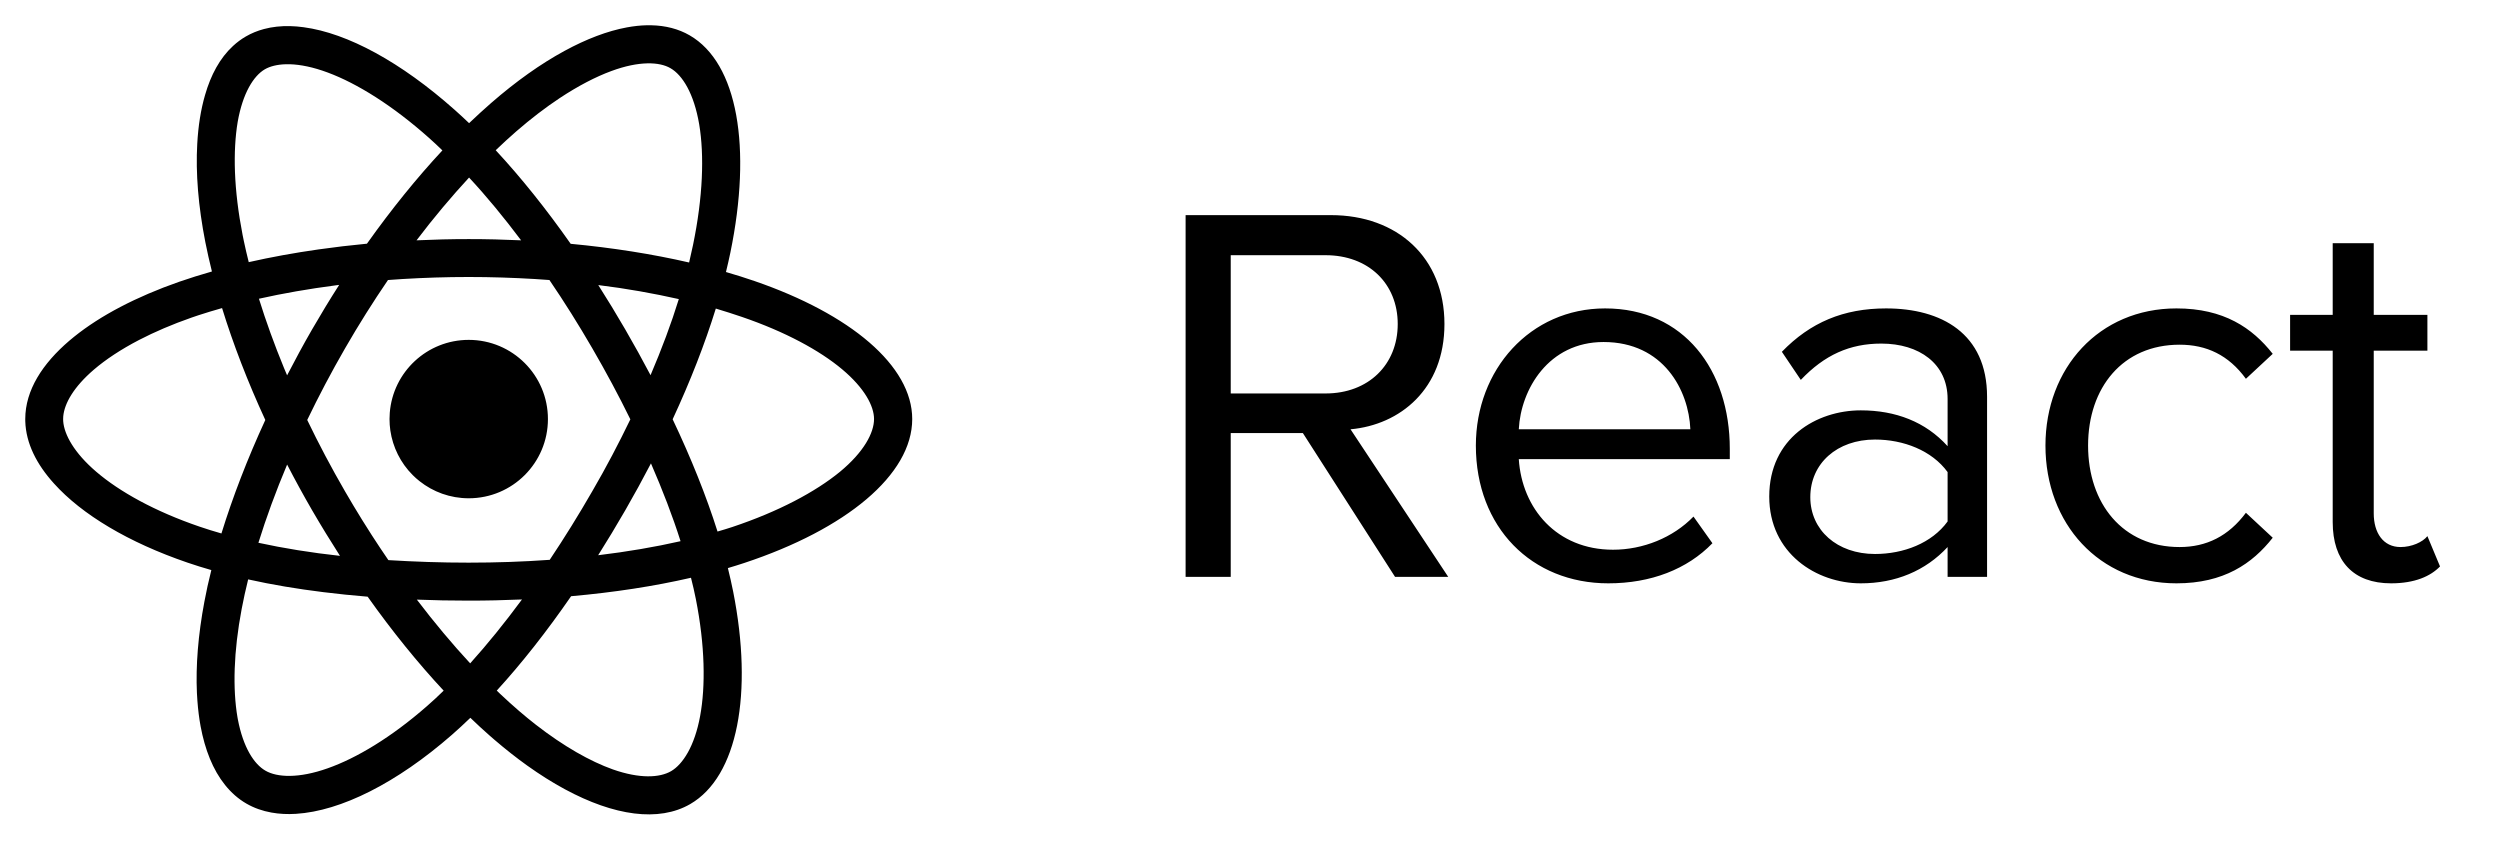 <svg width="99" height="34" viewBox="0 0 99 34" fill="none" xmlns="http://www.w3.org/2000/svg">
<path fill-rule="evenodd" clip-rule="evenodd" d="M25.704 1H25.731C25.752 1 25.773 1 25.794 1.001C26.356 1.013 26.866 1.143 27.308 1.398C29.219 2.5 29.779 5.847 28.923 10.001C28.87 10.254 28.812 10.512 28.748 10.772C29.137 10.885 29.514 11.003 29.879 11.129C33.672 12.435 36.124 14.48 36.124 16.595C36.124 18.801 33.504 20.958 29.477 22.292C29.264 22.363 29.046 22.43 28.824 22.496C28.903 22.815 28.974 23.128 29.035 23.435C29.829 27.45 29.217 30.75 27.333 31.841C26.088 32.562 24.317 32.307 22.369 31.254C21.879 30.99 21.379 30.675 20.871 30.312C20.443 30.005 20.01 29.664 19.576 29.291C19.513 29.237 19.45 29.181 19.386 29.126C19.133 28.904 18.879 28.669 18.626 28.425C18.381 28.662 18.137 28.887 17.894 29.1C15.717 31.003 13.499 32.119 11.719 32.228C11.384 32.249 11.06 32.234 10.752 32.178C10.393 32.114 10.061 31.997 9.761 31.824C9.439 31.639 9.156 31.39 8.912 31.085C8.427 30.483 8.115 29.679 7.944 28.762C7.885 28.442 7.843 28.104 7.817 27.751C7.809 27.649 7.803 27.546 7.798 27.441C7.749 26.362 7.845 25.147 8.094 23.825C8.169 23.419 8.262 23 8.369 22.575C8.043 22.482 7.727 22.383 7.423 22.279C5.094 21.483 3.243 20.377 2.138 19.147C1.452 18.39 1.027 17.56 1.001 16.68C1 16.652 1 16.624 1 16.595C1 16.595 1 16.595 1 16.595C1 16.594 1 16.594 1 16.594C1 15.45 1.686 14.4 2.743 13.494C2.806 13.44 2.871 13.386 2.938 13.333C3.977 12.497 5.395 11.752 7.093 11.159C7.509 11.015 7.943 10.879 8.392 10.751C8.293 10.353 8.206 9.967 8.131 9.588C7.851 8.16 7.746 6.852 7.811 5.697C7.85 4.984 7.953 4.334 8.121 3.76C8.348 2.971 8.706 2.3 9.228 1.82C9.385 1.675 9.554 1.549 9.736 1.444C9.958 1.315 10.197 1.218 10.451 1.15C10.778 1.062 11.126 1.026 11.488 1.034C11.663 1.038 11.841 1.053 12.023 1.078C13.765 1.311 15.882 2.465 17.996 4.342C18.189 4.513 18.383 4.692 18.576 4.877C18.87 4.597 19.163 4.328 19.45 4.078C20.437 3.219 21.412 2.528 22.35 2.018C23.221 1.544 24.055 1.227 24.822 1.085C25.093 1.035 25.359 1.005 25.619 1H25.704ZM26.55 2.7C26.331 2.572 26.019 2.499 25.625 2.509C25.231 2.519 24.756 2.611 24.212 2.812C23.592 3.04 22.899 3.399 22.165 3.884C21.607 4.254 21.027 4.696 20.438 5.208C20.169 5.442 19.9 5.69 19.63 5.949C20.634 7.031 21.634 8.28 22.599 9.655C24.253 9.81 25.833 10.06 27.289 10.395C27.344 10.159 27.394 9.93 27.444 9.7C27.837 7.8 27.894 6.15 27.688 4.923C27.481 3.703 27.025 2.972 26.55 2.7ZM11.475 2.544H11.325C10.975 2.553 10.694 2.625 10.488 2.744C10.044 3.002 9.613 3.683 9.412 4.829C9.316 5.399 9.277 6.069 9.305 6.818C9.334 7.574 9.432 8.407 9.606 9.299C9.622 9.377 9.637 9.456 9.654 9.535C9.712 9.811 9.777 10.094 9.85 10.381C10.729 10.182 11.654 10.013 12.613 9.877C13.238 9.788 13.879 9.712 14.531 9.65C15.5 8.287 16.506 7.044 17.519 5.956C17.344 5.785 17.169 5.622 16.994 5.466C15.55 4.179 14.144 3.306 12.981 2.873C12.4 2.656 11.894 2.556 11.475 2.544ZM20.636 9.517C19.955 8.611 19.268 7.775 18.575 7.031C17.882 7.781 17.182 8.611 16.495 9.517C17.178 9.485 17.868 9.468 18.562 9.468C19.26 9.468 19.952 9.485 20.636 9.517ZM46.95 22.844V8.519H52.706C55.331 8.519 57.2 10.194 57.2 12.831C57.2 15.412 55.438 16.825 53.481 17L57.35 22.844H55.244L51.594 17.15H48.737V22.844H46.95ZM92.375 12.469V9.631H94V12.469H96.125V13.887H94V20.331C94 21.1 94.375 21.663 95.062 21.663C95.5 21.663 95.938 21.469 96.125 21.231L96.625 22.431C96.25 22.819 95.625 23.1 94.688 23.1C93.188 23.1 92.375 22.219 92.375 20.675V13.887H90.688V12.469H92.375ZM52.494 10.106H48.737V15.581H52.494C54.188 15.581 55.35 14.444 55.35 12.831C55.35 11.225 54.188 10.106 52.494 10.106ZM21.177 11.049C20.322 10.998 19.448 10.969 18.556 10.969C17.671 10.969 16.799 10.998 15.945 11.049C15.751 11.061 15.557 11.074 15.364 11.089C14.774 11.953 14.203 12.859 13.661 13.8C13.12 14.738 12.62 15.687 12.166 16.631C12.62 17.574 13.121 18.522 13.665 19.461C13.884 19.84 14.108 20.213 14.336 20.581C14.464 20.786 14.593 20.99 14.722 21.192C14.938 21.527 15.158 21.857 15.38 22.181C16.416 22.244 17.477 22.281 18.556 22.281C19.65 22.281 20.725 22.244 21.769 22.169C22.35 21.3 22.913 20.394 23.456 19.45C24.006 18.506 24.506 17.55 24.962 16.606C24.506 15.675 24 14.731 23.456 13.794C22.913 12.857 22.345 11.951 21.757 11.089C21.565 11.075 21.371 11.061 21.177 11.049ZM10.254 11.83C11.213 11.615 12.229 11.439 13.297 11.299C13.342 11.293 13.386 11.287 13.431 11.282C13.062 11.857 12.706 12.444 12.356 13.05C12.006 13.656 11.681 14.262 11.369 14.863C11.328 14.768 11.289 14.674 11.249 14.579C10.864 13.643 10.531 12.722 10.254 11.83ZM23.692 11.289C24.813 11.426 25.884 11.62 26.881 11.844C26.582 12.815 26.203 13.823 25.762 14.857C25.445 14.255 25.11 13.649 24.757 13.04C24.41 12.442 24.055 11.857 23.692 11.289ZM10.506 16.631C9.806 15.113 9.231 13.619 8.794 12.2C8.472 12.291 8.157 12.386 7.855 12.485C7.765 12.515 7.676 12.546 7.587 12.576C6.817 12.845 6.122 13.144 5.51 13.461C4.787 13.837 4.185 14.237 3.718 14.637C2.917 15.324 2.552 15.977 2.505 16.483C2.502 16.521 2.5 16.558 2.5 16.595C2.5 16.624 2.501 16.653 2.503 16.682C2.543 17.213 2.94 17.936 3.811 18.681C4.73 19.469 6.131 20.25 7.906 20.856C8.188 20.95 8.475 21.044 8.769 21.125C9.213 19.688 9.794 18.175 10.506 16.631ZM58.444 17.644C58.444 14.637 60.594 12.213 63.562 12.213C66.688 12.213 68.5 14.656 68.5 17.775V18.181H60.144C60.269 20.137 61.644 21.769 63.875 21.769C65.062 21.769 66.25 21.294 67.062 20.456L67.812 21.512C66.812 22.544 65.375 23.1 63.688 23.1C60.656 23.1 58.444 20.887 58.444 17.644ZM70.562 13.931C71.688 12.769 73 12.213 74.688 12.213C76.875 12.213 78.688 13.2 78.688 15.713V22.844H77.125V21.663C76.25 22.606 75.062 23.1 73.688 23.1C71.938 23.1 70.062 21.919 70.062 19.663C70.062 17.344 71.938 16.25 73.688 16.25C75.062 16.25 76.25 16.7 77.125 17.669V15.8C77.125 14.4 76 13.606 74.5 13.606C73.25 13.606 72.25 14.056 71.312 15.044L70.562 13.931ZM81 17.644C81 14.575 83.125 12.213 86.188 12.213C88.062 12.213 89.188 12.981 90 14.012L88.938 15C88.25 14.056 87.375 13.65 86.312 13.65C84.062 13.65 82.688 15.344 82.688 17.644C82.688 19.944 84.062 21.663 86.312 21.663C87.375 21.663 88.25 21.231 88.938 20.306L90 21.294C89.188 22.325 88.062 23.1 86.188 23.1C83.125 23.1 81 20.738 81 17.644ZM28.414 21.049C27.97 19.643 27.37 18.148 26.637 16.603C27.337 15.094 27.914 13.617 28.346 12.219C28.701 12.325 29.051 12.438 29.381 12.55C31.094 13.137 32.456 13.875 33.35 14.625C34.237 15.369 34.612 16.081 34.612 16.594C34.612 17.137 34.212 17.9 33.256 18.688C32.294 19.475 30.837 20.256 29 20.869L29 20.869C28.807 20.931 28.614 20.993 28.414 21.049ZM16.613 19.053C17.148 19.478 17.826 19.732 18.562 19.732C20.294 19.732 21.698 18.328 21.698 16.595C21.698 14.863 20.294 13.459 18.562 13.459C16.913 13.459 15.562 14.73 15.435 16.346C15.428 16.428 15.425 16.511 15.425 16.594C15.425 16.746 15.436 16.897 15.457 17.045C15.554 17.71 15.861 18.33 16.341 18.811C16.427 18.897 16.518 18.978 16.613 19.053ZM66.938 17C66.875 15.456 65.875 13.544 63.5 13.544C61.325 13.544 60.225 15.412 60.144 17H66.938ZM77.125 18.694C76.5 17.837 75.375 17.406 74.25 17.406C72.75 17.406 71.688 18.35 71.688 19.688C71.688 20.994 72.75 21.938 74.25 21.938C75.375 21.938 76.5 21.512 77.125 20.65V18.694ZM26.95 21.431C26.638 20.446 26.239 19.41 25.778 18.35C25.458 18.966 25.119 19.585 24.763 20.203C24.41 20.815 24.051 21.41 23.687 21.987C24.835 21.849 25.933 21.662 26.95 21.431ZM10.233 21.494C10.543 20.494 10.925 19.454 11.37 18.397C11.682 19.002 12.013 19.607 12.363 20.212C12.719 20.825 13.088 21.425 13.463 22.012C12.326 21.888 11.239 21.713 10.233 21.494ZM19.797 27.469C19.756 27.428 19.714 27.388 19.672 27.347C20.662 26.265 21.651 25.007 22.616 23.61C24.31 23.46 25.911 23.214 27.363 22.879C27.438 23.165 27.5 23.451 27.556 23.725C27.919 25.562 27.944 27.169 27.725 28.356C27.506 29.55 27.038 30.269 26.575 30.538C26.125 30.8 25.337 30.844 24.269 30.469C23.377 30.151 22.325 29.558 21.216 28.696C20.998 28.526 20.777 28.345 20.555 28.154C20.304 27.938 20.051 27.709 19.797 27.469ZM14.559 23.629C15.533 25.002 16.551 26.257 17.569 27.35C17.344 27.569 17.125 27.775 16.9 27.969C15.494 29.2 14.113 30.025 12.975 30.425C11.831 30.831 10.975 30.788 10.512 30.519C10.062 30.262 9.631 29.6 9.419 28.488C9.414 28.462 9.409 28.436 9.405 28.41C9.213 27.288 9.248 25.81 9.571 24.11C9.643 23.731 9.728 23.342 9.827 22.944C10.769 23.154 11.766 23.321 12.804 23.449C13.374 23.52 13.96 23.58 14.559 23.629ZM20.67 23.739C19.99 24.661 19.304 25.508 18.619 26.269C17.913 25.507 17.201 24.657 16.507 23.745C17.18 23.772 17.865 23.785 18.562 23.785C19.273 23.785 19.977 23.769 20.67 23.739Z" fill="black"/>
</svg>
